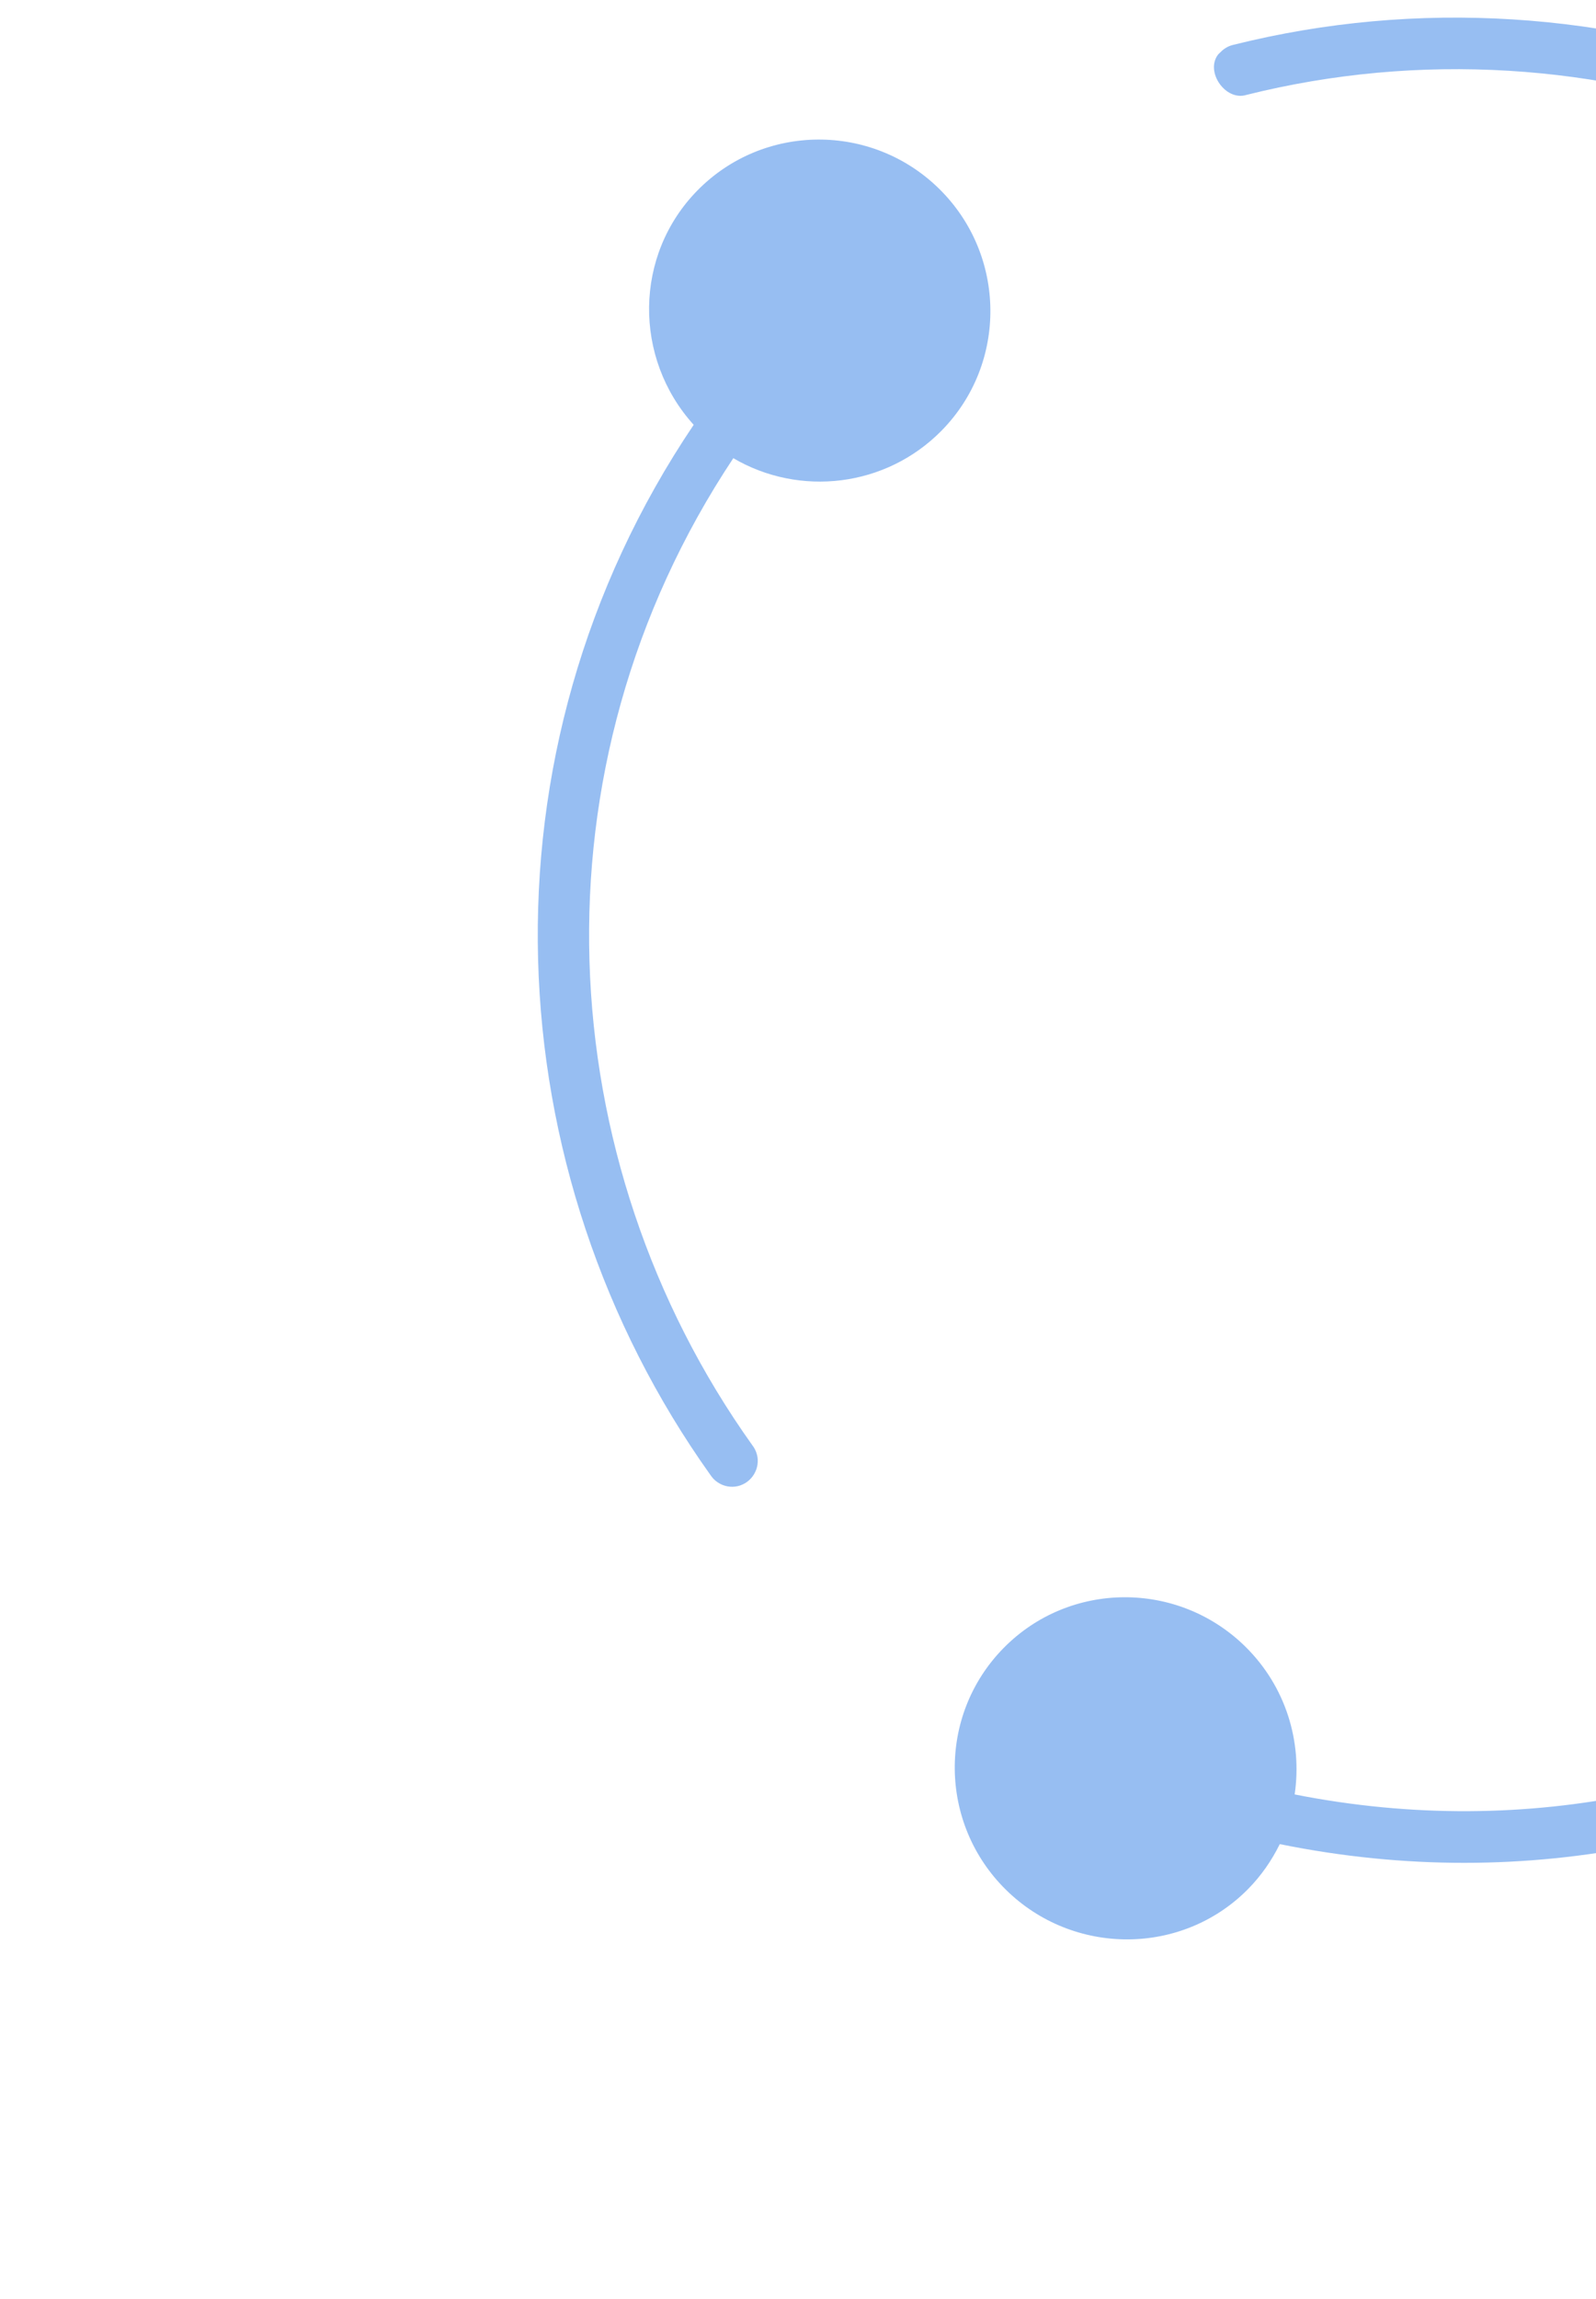 <svg width="421" height="606" viewBox="0 0 421 606" fill="none" xmlns="http://www.w3.org/2000/svg">
  <path fill-rule="evenodd" clip-rule="evenodd" d="M264.714 434.478C247.303 452.194 247.602 480.743 265.382 498.219C283.15 515.681 311.87 515.651 329.281 497.936C332.681 494.476 335.445 490.493 337.587 486.154C469.348 512.933 589.794 427.483 620.89 308.813C621.789 305.349 619.459 301.345 615.995 300.421C612.53 299.497 608.54 301.814 607.628 305.291C578.405 416.852 465.695 497.605 341.51 473.056C343.557 459.213 339.2 444.601 328.469 434.055C310.663 416.58 282.112 416.775 264.714 434.478Z" fill="#97BEF2"/>
  <path fill-rule="evenodd" clip-rule="evenodd" d="M321.299 14.395C317.844 18.951 323.315 26.732 328.781 25.021C419.902 2.243 519.69 37.591 575.12 119.557C573.184 120.954 571.315 122.517 569.602 124.26C552.204 141.963 552.503 170.538 570.27 188.001C588.038 205.463 616.758 205.434 634.169 187.718C651.58 170.002 651.125 141.299 633.345 123.824C620.793 111.488 602.849 107.968 587.24 113.313C528.756 25.661 422.419 -12.442 325.34 11.819C324.027 12.114 322.821 12.821 321.901 13.809C321.683 13.979 321.491 14.174 321.299 14.395Z" fill="#97BEF2"/>
  <path fill-rule="evenodd" clip-rule="evenodd" d="M183.982 50.198C167.21 67.263 167.058 94.398 182.983 111.993C124.654 198.503 130.383 308.923 187.406 388.85C187.667 389.235 187.954 389.593 188.267 389.926C188.592 390.246 188.943 390.539 189.332 390.794C189.721 391.048 190.122 391.264 190.537 391.441C190.964 391.605 191.39 391.743 191.843 391.829C192.295 391.916 192.746 391.951 193.211 391.947C193.675 391.943 194.113 391.887 194.563 391.793C195.014 391.699 195.438 391.553 195.862 391.356C196.273 391.172 196.671 390.949 197.043 390.675C197.414 390.401 197.76 390.102 198.066 389.764C198.373 389.426 198.654 389.062 198.882 388.673C199.111 388.284 199.314 387.87 199.478 387.443C199.629 387.003 199.741 386.577 199.815 386.112C199.875 385.66 199.897 385.195 199.88 384.744C199.85 384.28 199.782 383.829 199.649 383.392C199.529 382.942 199.371 382.53 199.161 382.12C198.951 381.709 198.716 381.324 198.429 380.965C144.865 305.896 139.157 202.375 193.44 120.787C210.874 131.018 233.653 128.499 248.393 113.502C265.791 95.799 265.492 67.224 247.724 49.762C229.957 32.299 201.38 32.495 183.982 50.198Z" fill="#97BEF2"/>
</svg>